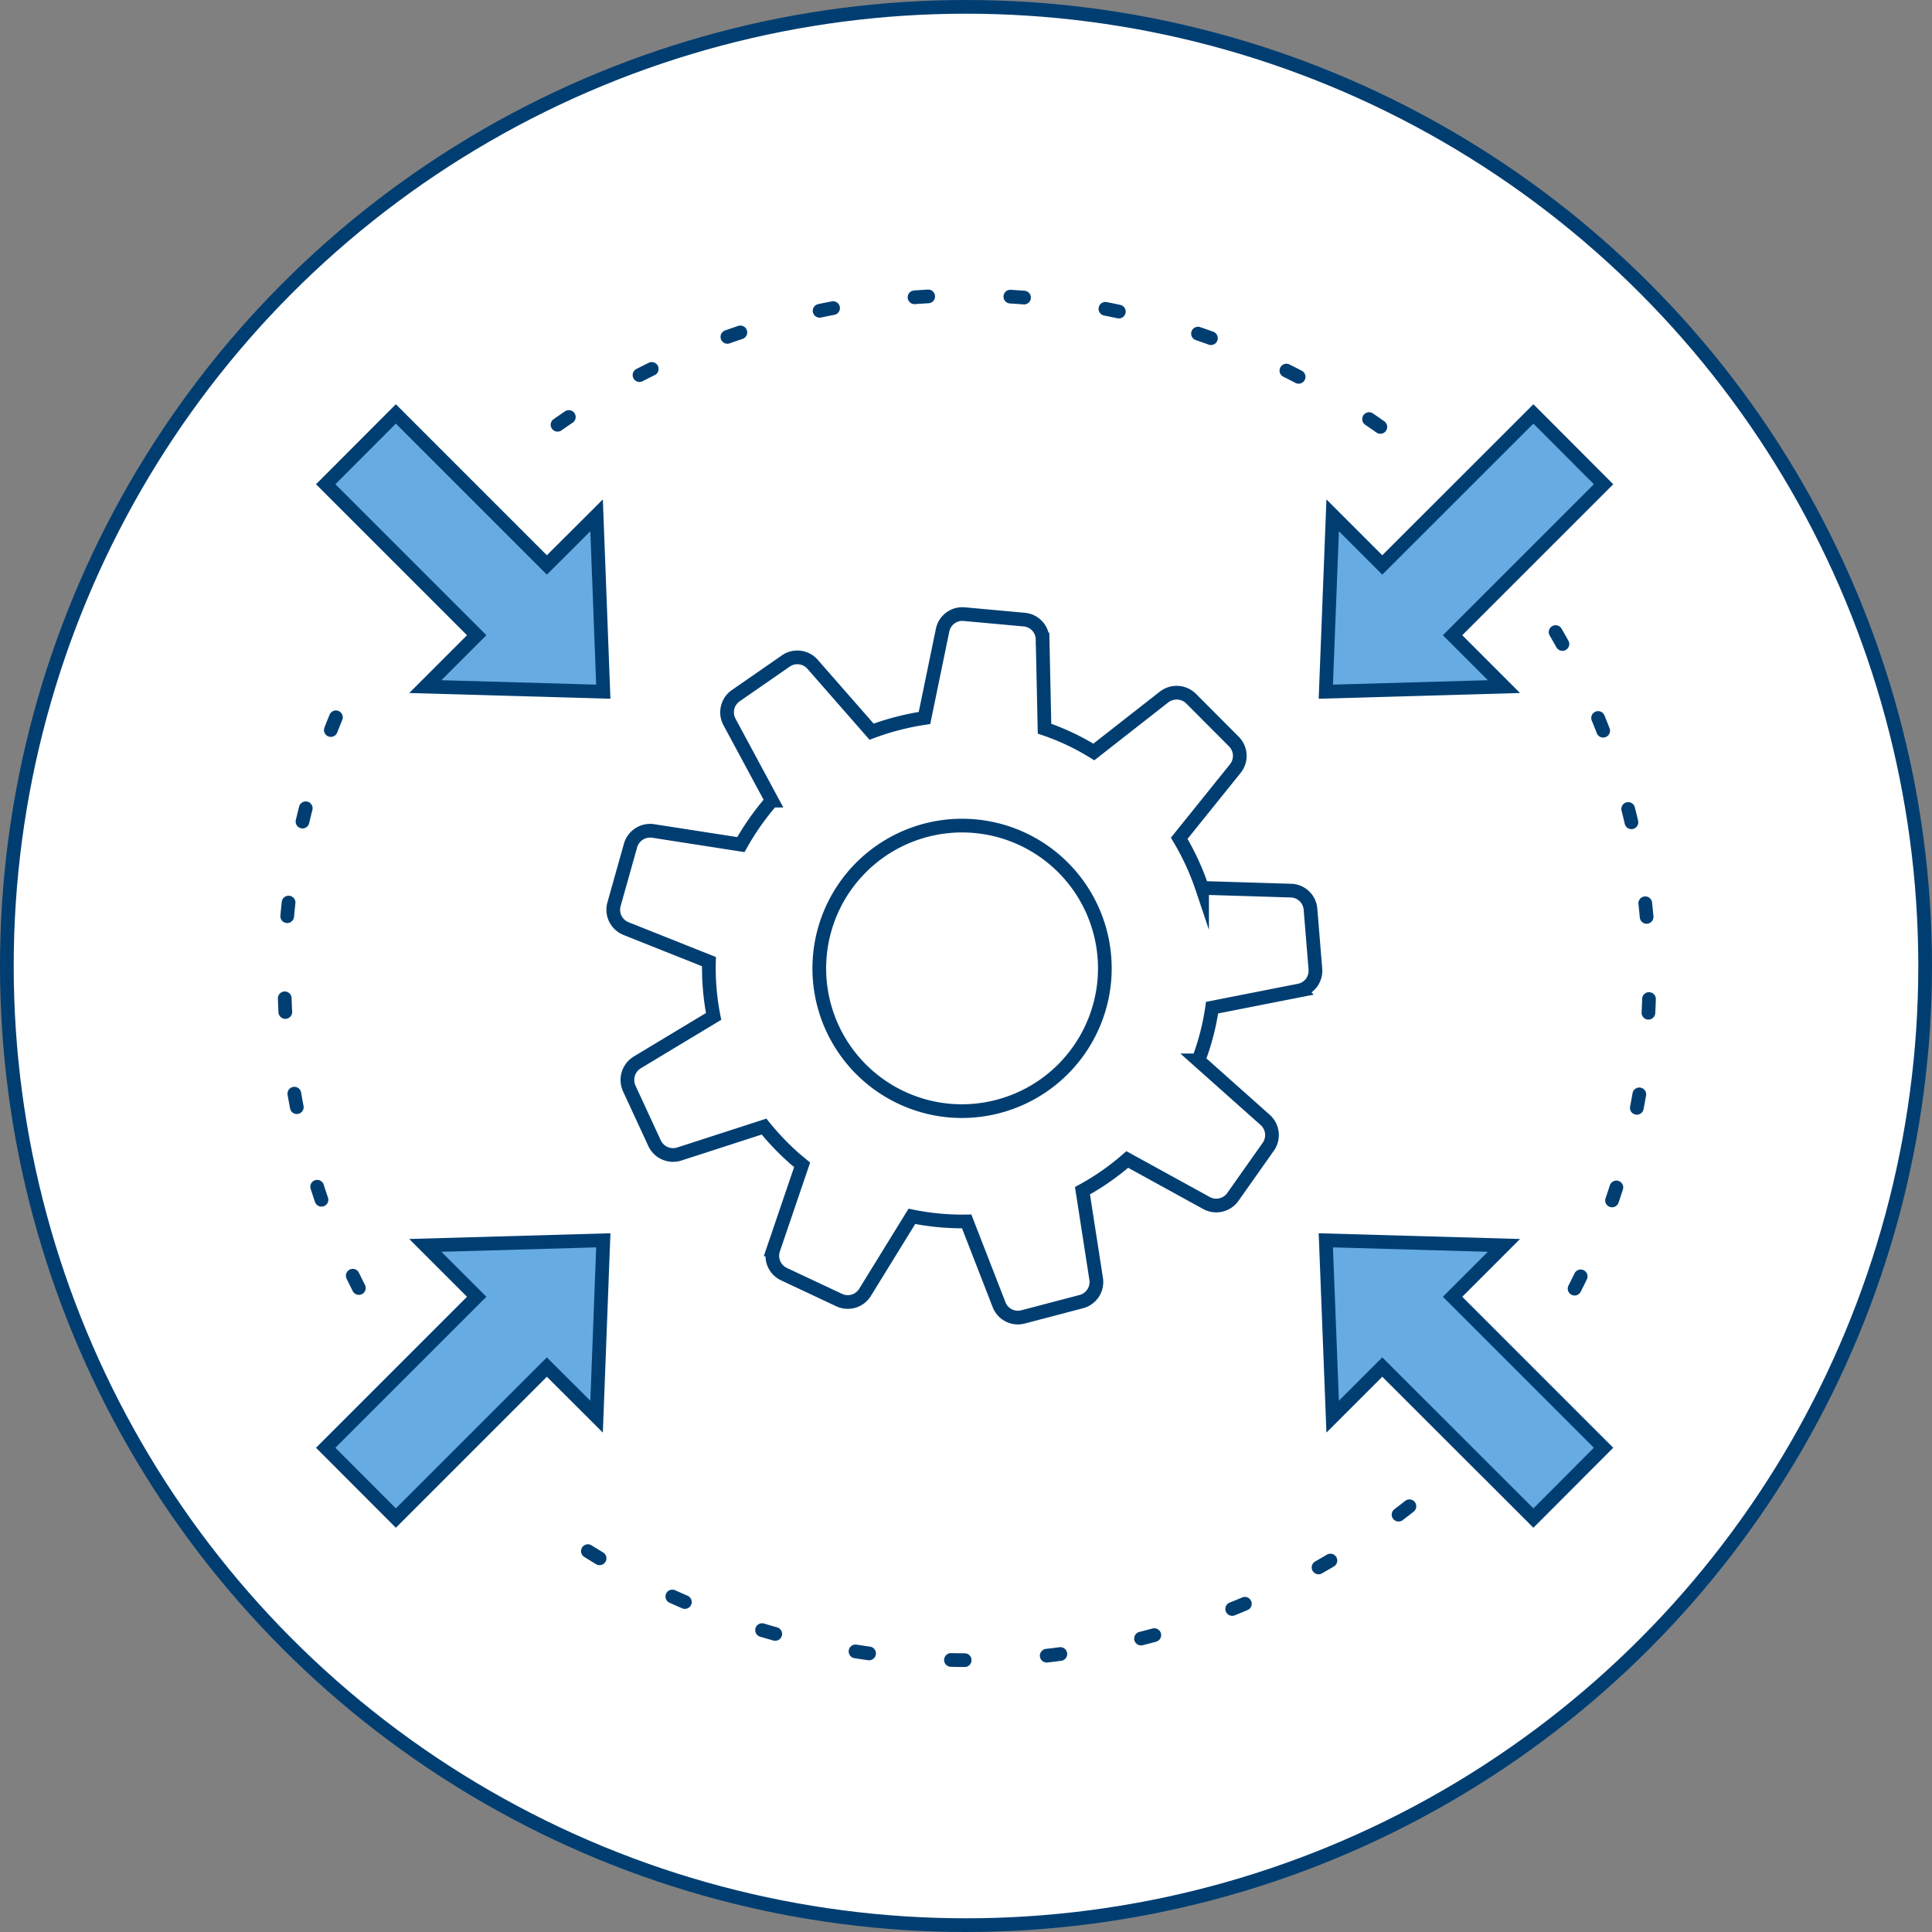 <svg xmlns="http://www.w3.org/2000/svg" viewBox="0 0 141 141"><rect x="0" y="0" width="141" height="141" fill="#808080" stroke="none"/><defs><style>.cls-1{fill:#fff;}.cls-1,.cls-2,.cls-3{stroke:#003e72;}.cls-1,.cls-3{stroke-miterlimit:10;}.cls-2{fill:none;stroke-linecap:round;stroke-linejoin:round;stroke-dasharray:1 6;}.cls-3{fill:#66abe2;}</style></defs><g id="Layer_2" data-name="Layer 2"><g id="icons"><circle class="cls-1" cx="70.5" cy="70.5" r="70"/><path class="cls-2" d="M102.86,109.93a52.05,52.05,0,0,1-64.35.19"/><path class="cls-2" d="M113.53,46.13a49.93,49.93,0,0,1,1.23,48.22"/><path class="cls-2" d="M40.69,31A52.09,52.09,0,0,1,102,32.08"/><path class="cls-2" d="M26.19,94a49.94,49.94,0,0,1,.34-45.95"/><path class="cls-1" d="M96,70.74l-.36-4.4A1.47,1.47,0,0,0,94.24,65l-6.51-.2a18.51,18.51,0,0,0-1.67-3.62l4.08-5.07a1.48,1.48,0,0,0-.1-2L86.94,51a1.5,1.5,0,0,0-2-.12l-5.11,4a17.63,17.63,0,0,0-3.6-1.7l-.14-6.51a1.47,1.47,0,0,0-1.34-1.45l-4.39-.4A1.47,1.47,0,0,0,68.79,46L67.47,52.4a19.08,19.08,0,0,0-3.86,1l-4.29-4.9a1.48,1.48,0,0,0-2-.24l-3.62,2.51a1.48,1.48,0,0,0-.46,1.92l3.09,5.74,0,0a19.24,19.24,0,0,0-2.26,3.21l-6.43-1A1.49,1.49,0,0,0,46,61.77L44.81,66a1.48,1.48,0,0,0,.88,1.77l6.05,2.41a18.26,18.26,0,0,0,.34,4L46.5,77.54a1.5,1.5,0,0,0-.58,1.89l1.85,4a1.49,1.49,0,0,0,1.81.79l6.18-2A19.54,19.54,0,0,0,58,84.56l.54.45-2.1,6.17A1.48,1.48,0,0,0,57.24,93l4,1.88a1.48,1.48,0,0,0,1.89-.56l3.42-5.55a18.29,18.29,0,0,0,4,.37l2.36,6.07a1.47,1.47,0,0,0,1.75.9L78.89,95A1.48,1.48,0,0,0,80,93.34L79,86.9a18.11,18.11,0,0,0,3.27-2.28L88,87.77A1.49,1.49,0,0,0,90,87.32l2.54-3.6a1.48,1.48,0,0,0-.22-2l-4.86-4.33a18,18,0,0,0,1-3.85l6.4-1.26A1.47,1.47,0,0,0,96,70.74ZM69.26,81.05a10.42,10.42,0,1,1,11.33-9.43A10.44,10.44,0,0,1,69.26,81.05Z"/><polygon class="cls-3" points="44.03 50.48 43.54 37.61 39.91 41.23 28.89 30.21 23.77 35.34 34.79 46.36 31.04 50.11 44.03 50.48"/><polygon class="cls-3" points="96.76 50.48 97.26 37.61 100.88 41.23 111.91 30.21 117.03 35.34 106.01 46.36 109.76 50.11 96.76 50.48"/><polygon class="cls-3" points="96.76 90.52 97.26 103.39 100.88 99.77 111.91 110.79 117.03 105.66 106.01 94.64 109.76 90.89 96.76 90.52"/><polygon class="cls-3" points="44.03 90.52 43.54 103.39 39.91 99.77 28.89 110.79 23.77 105.66 34.79 94.64 31.04 90.89 44.03 90.52"/></g></g></svg>